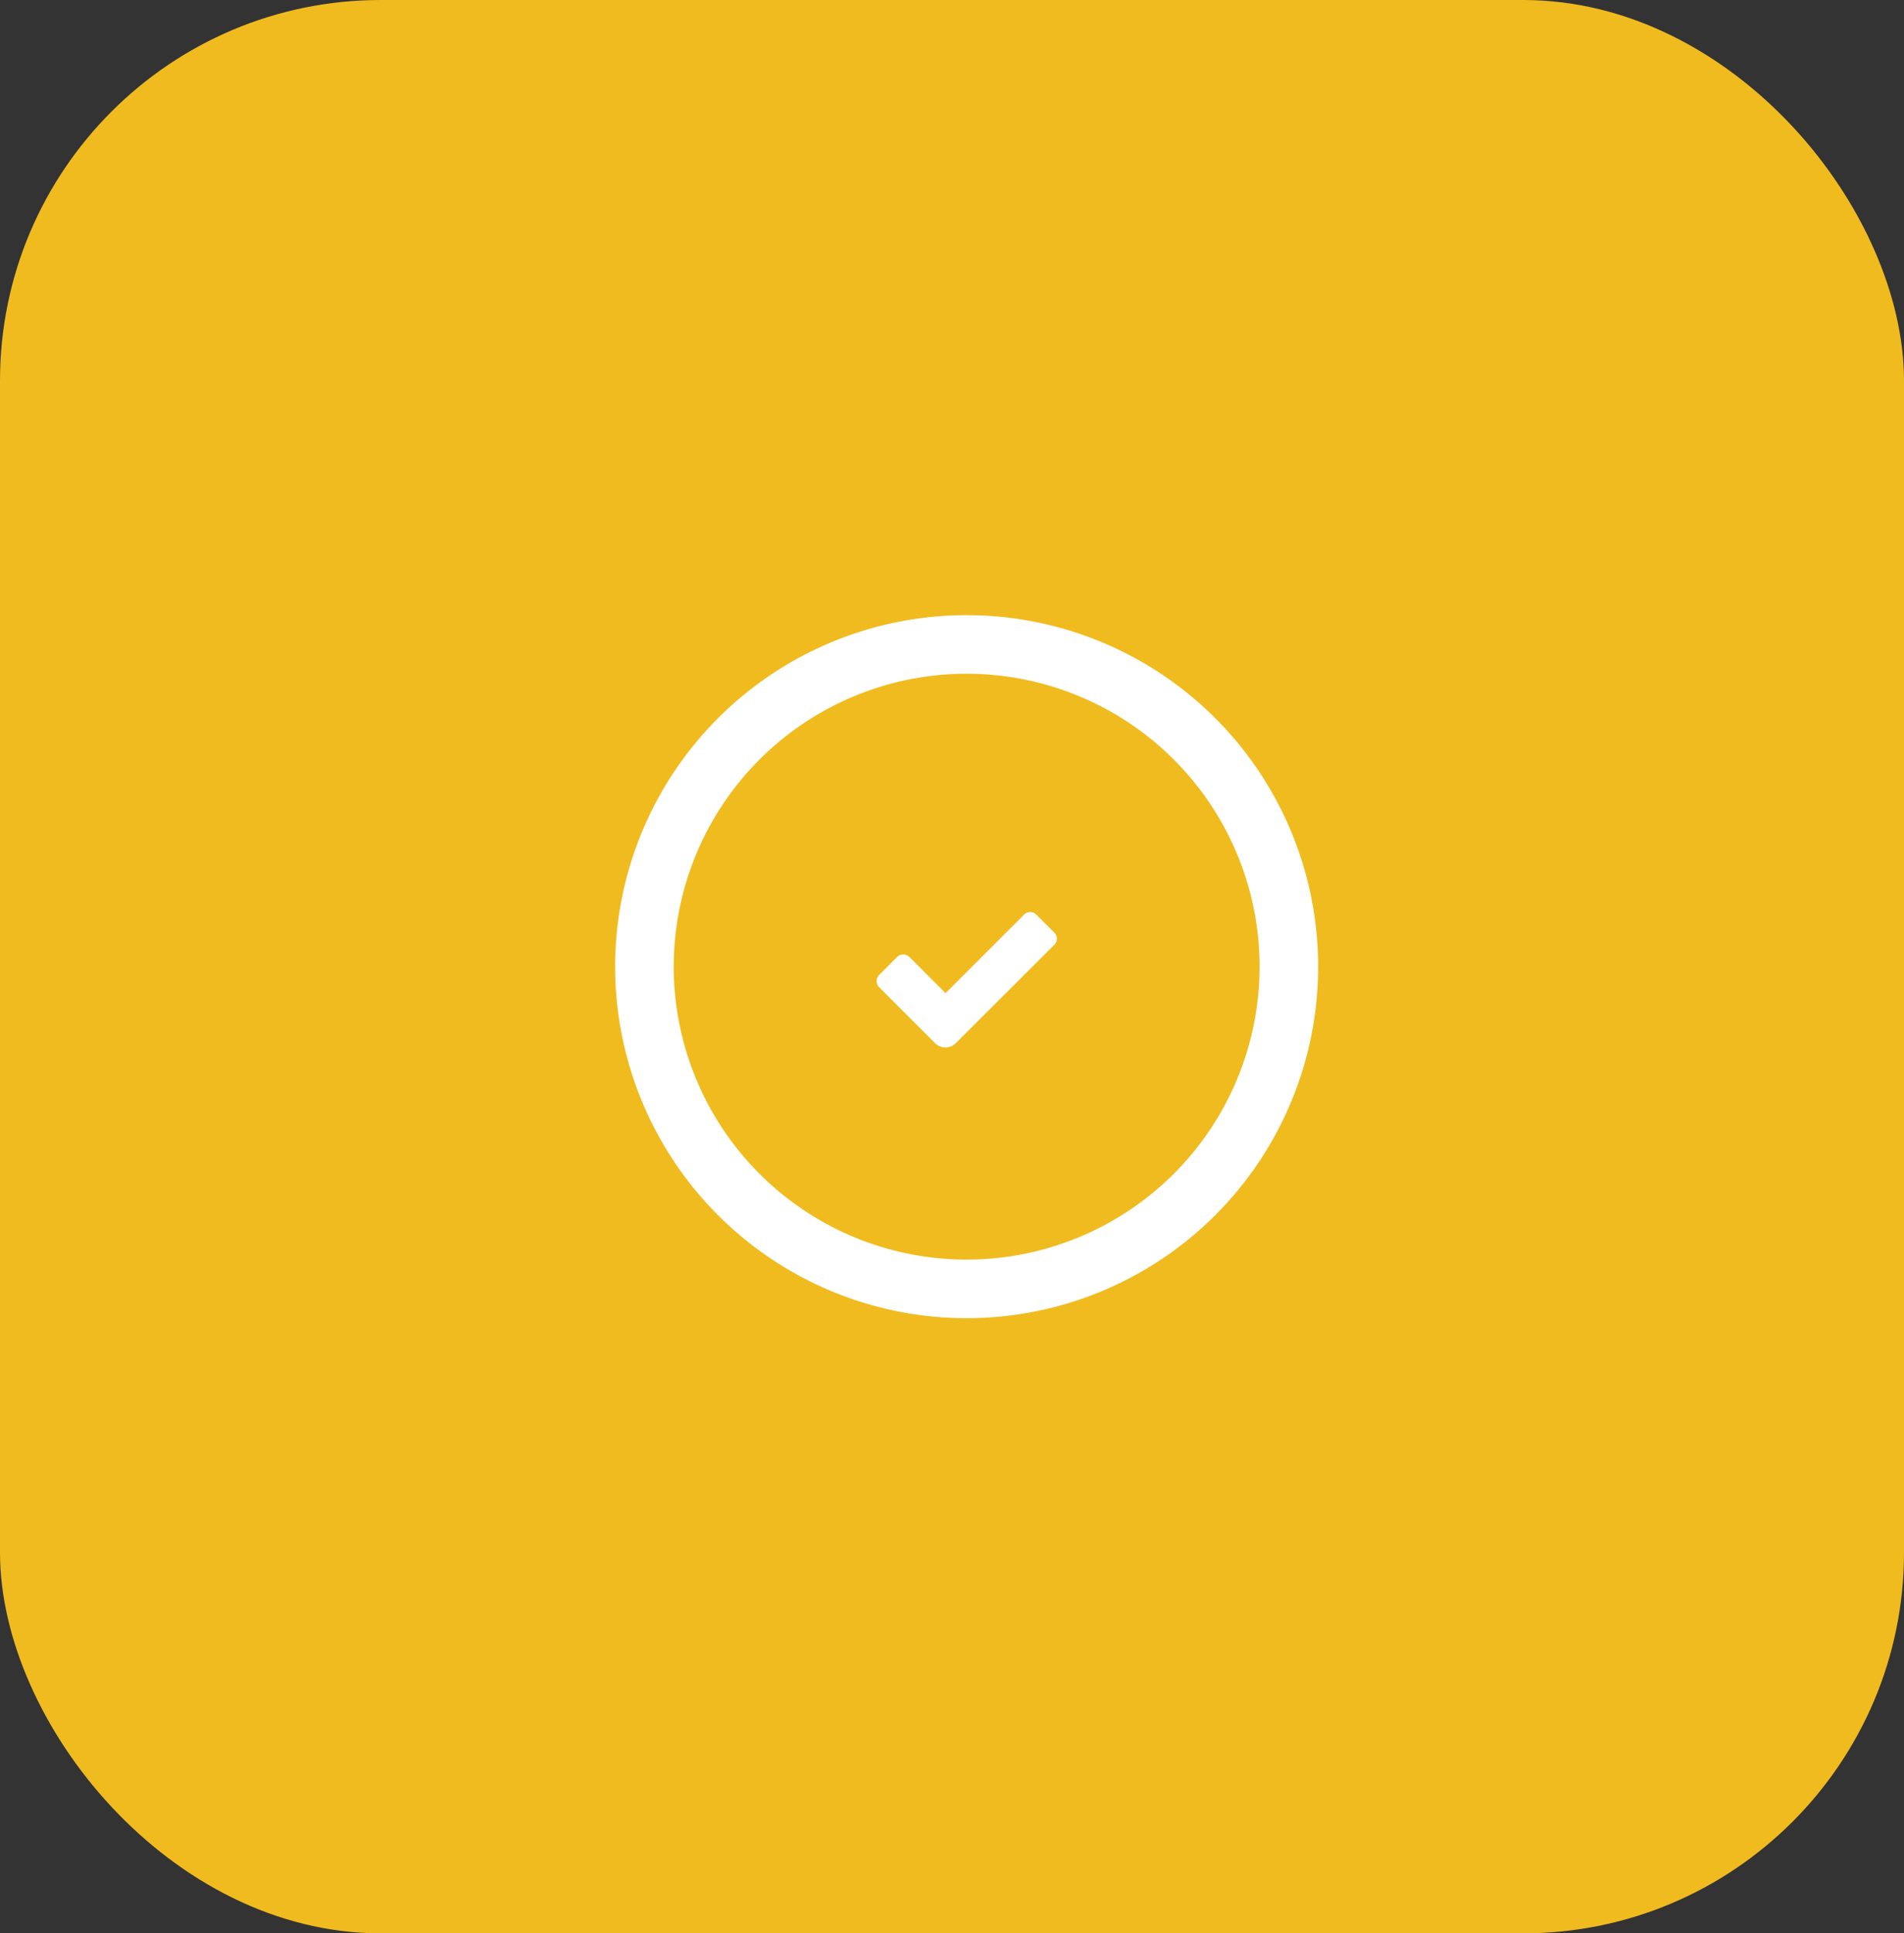 <svg xmlns="http://www.w3.org/2000/svg" width="65" height="66" viewBox="0 0 65 66">
  <rect x="0" y="0" width="65" height="66" fill="#333333" stroke="none"/>
  <g id="Group_612" data-name="Group 612" transform="translate(-995 -2296)">
    <rect id="Rectangle_21" data-name="Rectangle 21" width="65" height="66" rx="13" transform="translate(995 2296)" fill="#f0bb1f"/>
    <g id="status-success-svgrepo-com" transform="translate(1017 2318)">
      <path id="Path_344" data-name="Path 344" d="M0,11A11,11,0,1,1,11,22,11,11,0,0,1,0,11Z" fill="none" stroke="#fff" stroke-width="2" fill-rule="evenodd"/>
      <path id="Path_346" data-name="Path 346" d="M6.278,7.7,5.045,6.464a.3.3,0,0,0-.42,0l-.613.614a.3.3,0,0,0,0,.42l1.91,1.909a.5.5,0,0,0,.7.005l.265-.265L10,6.04a.291.291,0,0,0-.009-.408l-.614-.614a.29.29,0,0,0-.408-.009Z" transform="translate(4.001 4.205)" fill="#fff" fill-rule="evenodd"/>
    </g>
  </g>
</svg>
